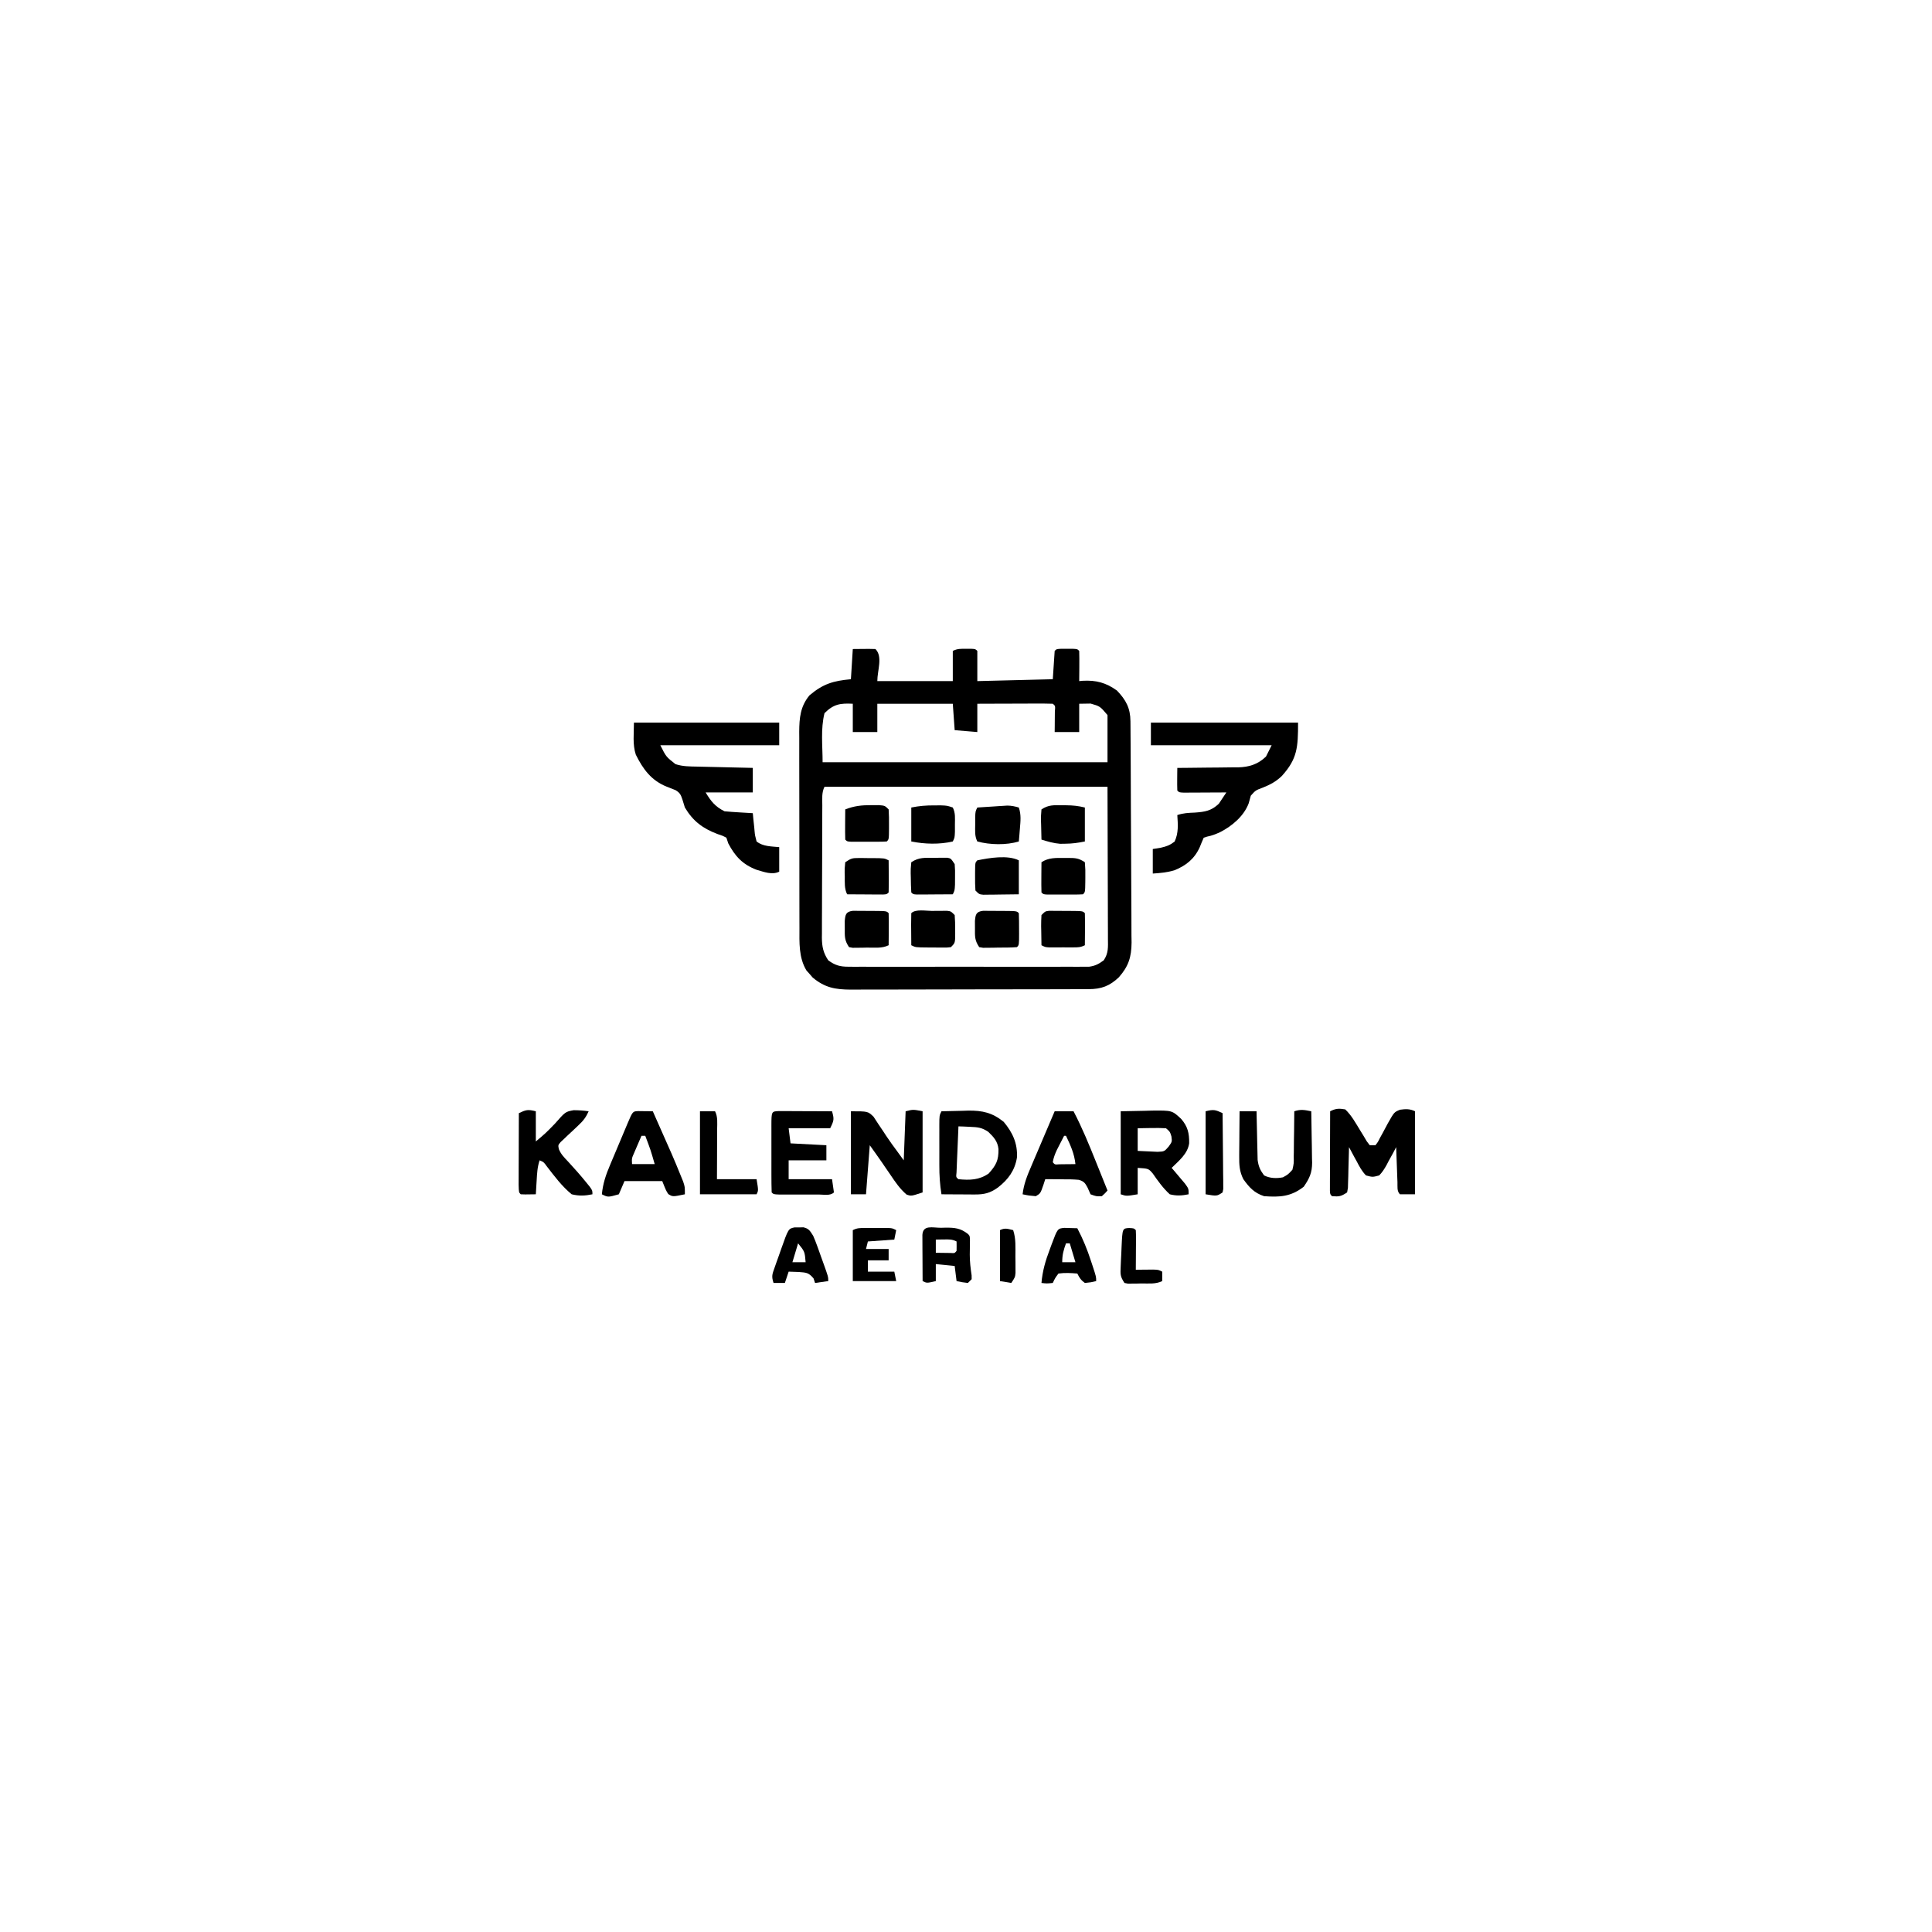 <?xml version="1.0" encoding="UTF-8"?>
<svg version="1.1" xmlns="http://www.w3.org/2000/svg" width="1024" height="1024">
<path d="M0 0 C9.277 -0.098 9.277 -0.098 12 0 C16.014 4.014 13 11.324 13 17 C26.2 17 39.4 17 53 17 C53 11.72 53 6.44 53 1 C55.501 -0.251 57.274 -0.133 60.062 -0.125 C61.41 -0.129 61.41 -0.129 62.785 -0.133 C65 0 65 0 66 1 C66 6.28 66 11.56 66 17 C79.2 16.67 92.4 16.34 106 16 C106.33 11.05 106.66 6.1 107 1 C108 0 108 0 110.469 -0.133 C111.969 -0.129 111.969 -0.129 113.5 -0.125 C114.5 -0.128 115.501 -0.13 116.531 -0.133 C119 0 119 0 120 1 C120.073 3.697 120.092 6.367 120.062 9.062 C120.058 9.821 120.053 10.58 120.049 11.361 C120.037 13.241 120.019 15.12 120 17 C120.606 16.942 121.212 16.884 121.836 16.824 C128.944 16.441 134.185 17.816 140 22 C144.808 27.013 147.11 31.314 147.161 38.311 C147.176 39.964 147.176 39.964 147.191 41.65 C147.197 42.86 147.203 44.069 147.209 45.315 C147.219 46.588 147.228 47.862 147.238 49.174 C147.27 53.4 147.29 57.626 147.309 61.852 C147.312 62.571 147.315 63.291 147.319 64.033 C147.349 70.826 147.376 77.619 147.393 84.412 C147.415 93.089 147.457 101.765 147.526 110.441 C147.574 116.549 147.598 122.656 147.605 128.763 C147.61 132.407 147.625 136.05 147.665 139.694 C147.709 143.766 147.705 147.837 147.697 151.909 C147.717 153.106 147.737 154.303 147.758 155.537 C147.69 163.299 146.165 168.136 141 174 C136.148 178.615 131.716 180.246 125.062 180.267 C123.872 180.276 122.681 180.284 121.455 180.293 C120.158 180.292 118.861 180.291 117.524 180.291 C116.137 180.297 114.751 180.303 113.364 180.311 C109.603 180.329 105.843 180.333 102.083 180.335 C99.731 180.336 97.379 180.34 95.027 180.346 C86.816 180.364 78.605 180.372 70.393 180.371 C62.75 180.369 55.108 180.39 47.465 180.422 C40.894 180.448 34.323 180.459 27.752 180.458 C23.832 180.457 19.911 180.463 15.991 180.484 C12.301 180.503 8.612 180.504 4.922 180.489 C2.932 180.486 0.942 180.503 -1.049 180.52 C-9.301 180.462 -14.746 179.528 -21.242 174.141 C-22.05 173.205 -22.05 173.205 -22.875 172.25 C-23.706 171.33 -23.706 171.33 -24.555 170.391 C-28.724 163.495 -28.292 155.532 -28.275 147.744 C-28.28 146.537 -28.285 145.329 -28.29 144.085 C-28.302 140.794 -28.304 137.503 -28.302 134.211 C-28.301 131.455 -28.305 128.699 -28.31 125.944 C-28.321 119.439 -28.322 112.935 -28.316 106.43 C-28.31 99.736 -28.322 93.043 -28.343 86.349 C-28.361 80.585 -28.367 74.821 -28.364 69.056 C-28.362 65.621 -28.364 62.186 -28.378 58.751 C-28.391 54.919 -28.384 51.088 -28.372 47.256 C-28.38 46.128 -28.388 45.001 -28.395 43.839 C-28.347 36.517 -27.812 30.375 -22.949 24.539 C-15.728 18.428 -10.305 16.846 -1 16 C-0.67 10.72 -0.34 5.44 0 0 Z M-15 34 C-17.104 42.414 -16 51.327 -16 60 C33.83 60 83.66 60 135 60 C135 51.75 135 43.5 135 35 C131.033 30.33 131.033 30.33 126.055 28.902 C124.976 28.92 124.976 28.92 123.875 28.938 C121.957 28.968 121.957 28.968 120 29 C120 33.95 120 38.9 120 44 C115.71 44 111.42 44 107 44 C107.012 43.001 107.023 42.002 107.035 40.973 C107.044 39.682 107.053 38.392 107.062 37.062 C107.074 35.775 107.086 34.487 107.098 33.16 C107.365 30.137 107.365 30.137 106 29 C103.043 28.911 100.109 28.885 97.152 28.902 C96.266 28.904 95.379 28.905 94.466 28.907 C91.623 28.912 88.78 28.925 85.938 28.938 C84.015 28.943 82.092 28.947 80.17 28.951 C75.447 28.962 70.723 28.979 66 29 C66 33.95 66 38.9 66 44 C62.04 43.67 58.08 43.34 54 43 C53.67 38.38 53.34 33.76 53 29 C39.8 29 26.6 29 13 29 C13 33.95 13 38.9 13 44 C8.71 44 4.42 44 0 44 C0 39.05 0 34.1 0 29 C-6.594 28.665 -10.161 29.161 -15 34 Z M-15 73 C-16.557 76.115 -16.156 79.423 -16.161 82.843 C-16.166 83.653 -16.171 84.463 -16.176 85.297 C-16.191 87.985 -16.198 90.672 -16.203 93.359 C-16.209 95.225 -16.215 97.092 -16.22 98.958 C-16.231 102.875 -16.237 106.792 -16.24 110.71 C-16.246 115.725 -16.27 120.739 -16.298 125.754 C-16.317 129.611 -16.322 133.468 -16.324 137.325 C-16.327 139.174 -16.335 141.022 -16.348 142.87 C-16.365 145.46 -16.363 148.05 -16.356 150.64 C-16.366 151.4 -16.375 152.161 -16.384 152.945 C-16.347 157.709 -15.668 161.028 -13 165 C-9.335 167.671 -6.773 168.376 -2.269 168.381 C-1.125 168.389 0.019 168.398 1.197 168.407 C2.443 168.401 3.689 168.394 4.973 168.388 C6.292 168.393 7.611 168.399 8.97 168.404 C12.582 168.418 16.193 168.412 19.805 168.403 C23.587 168.395 27.37 168.402 31.153 168.407 C37.504 168.413 43.856 168.405 50.208 168.391 C57.548 168.375 64.887 168.38 72.227 168.397 C78.533 168.41 84.839 168.412 91.144 168.404 C94.909 168.4 98.673 168.399 102.438 168.409 C106.634 168.419 110.831 168.405 115.027 168.388 C116.273 168.394 117.519 168.4 118.803 168.407 C119.947 168.398 121.091 168.39 122.269 168.381 C123.261 168.38 124.253 168.379 125.275 168.378 C128.518 167.928 130.371 166.929 133 165 C135.576 161.136 135.266 157.967 135.227 153.49 C135.227 152.166 135.227 152.166 135.228 150.815 C135.226 147.956 135.211 145.097 135.195 142.238 C135.192 140.474 135.19 138.71 135.189 136.946 C135.179 130.401 135.151 123.857 135.125 117.312 C135.084 102.689 135.042 88.066 135 73 C85.5 73 36 73 -15 73 Z " fill="#000000" transform="translate(452,344)"/>
<path d="M0 0 C25.41 0 50.82 0 77 0 C77 3.96 77 7.92 77 12 C56.21 12 35.42 12 14 12 C17.047 18.11 17.047 18.11 22 22 C25.863 23.288 29.575 23.234 33.605 23.316 C34.445 23.337 35.284 23.358 36.149 23.379 C38.828 23.445 41.508 23.504 44.188 23.562 C46.005 23.606 47.822 23.649 49.639 23.693 C54.092 23.8 58.546 23.902 63 24 C63 28.29 63 32.58 63 37 C54.75 37 46.5 37 38 37 C40.846 41.744 43.086 44.543 48 47 C50.546 47.232 53.074 47.419 55.625 47.562 C56.685 47.627 56.685 47.627 57.766 47.693 C59.51 47.799 61.255 47.9 63 48 C63.147 49.589 63.147 49.589 63.297 51.211 C63.447 52.599 63.598 53.987 63.75 55.375 C63.843 56.423 63.843 56.423 63.938 57.492 C64.161 59.784 64.161 59.784 65 63 C68.413 65.707 72.791 65.579 77 66 C77 70.29 77 74.58 77 79 C73.221 80.89 68.902 79.111 65 78 C57.636 75.193 53.634 70.93 50 64 C49.67 63.01 49.34 62.02 49 61 C46.877 59.895 46.877 59.895 44.312 59.062 C36.428 56.068 31.344 52.266 27 45 C26.527 43.595 26.087 42.178 25.688 40.75 C24.845 38.203 24.407 37.253 22.102 35.82 C20.547 35.178 18.981 34.562 17.406 33.969 C9.204 30.666 4.849 24.739 1 17 C-0.795 11.615 0 5.676 0 0 Z " fill="#000000" transform="translate(336,383)"/>
<path d="M0 0 C25.74 0 51.48 0 78 0 C78 13.105 77.649 19.171 69.375 28.312 C66.215 31.328 63.232 32.892 59.188 34.5 C55.476 35.897 55.476 35.897 52.949 38.73 C52.558 40.064 52.189 41.405 51.84 42.75 C49.296 49.566 43.004 54.83 36.688 58.062 C34.358 59.117 32.303 59.942 29.793 60.426 C28.905 60.71 28.905 60.71 28 61 C27.268 62.663 26.545 64.332 25.891 66.027 C23.099 72.21 18.596 75.82 12.391 78.289 C8.593 79.418 4.949 79.749 1 80 C1 75.71 1 71.42 1 67 C2.402 66.773 3.805 66.546 5.25 66.312 C8.382 65.583 9.952 65.036 12.562 63.062 C14.728 58.449 14.316 54.012 14 49 C17.255 47.915 19.891 47.826 23.312 47.688 C28.638 47.297 32.001 46.794 36 43 C37.358 41.016 38.694 39.018 40 37 C39.248 37.005 38.496 37.01 37.721 37.016 C34.335 37.037 30.949 37.05 27.562 37.062 C26.378 37.071 25.194 37.079 23.975 37.088 C22.85 37.091 21.725 37.094 20.566 37.098 C19.003 37.106 19.003 37.106 17.408 37.114 C15 37 15 37 14 36 C13.928 33.98 13.916 31.958 13.938 29.938 C13.947 28.833 13.956 27.728 13.965 26.59 C13.976 25.735 13.988 24.881 14 24 C15.709 23.994 15.709 23.994 17.453 23.988 C21.71 23.966 25.966 23.911 30.223 23.847 C32.06 23.824 33.897 23.81 35.734 23.804 C38.386 23.795 41.036 23.754 43.688 23.707 C44.905 23.713 44.905 23.713 46.147 23.719 C52.004 23.572 56.704 22.144 61 18 C61.99 16.02 62.98 14.04 64 12 C42.88 12 21.76 12 0 12 C0 8.04 0 4.08 0 0 Z " fill="#000000" transform="translate(610,383)"/>
<path d="M0 0 C1.315 -0.005 2.63 -0.01 3.984 -0.016 C7.25 0.25 7.25 0.25 9.25 2.25 C9.422 4.977 9.482 7.589 9.438 10.312 C9.437 11.058 9.436 11.804 9.436 12.572 C9.39 18.11 9.39 18.11 8.25 19.25 C6.7 19.349 5.146 19.381 3.594 19.383 C2.184 19.385 2.184 19.385 0.746 19.387 C-0.243 19.383 -1.231 19.379 -2.25 19.375 C-3.239 19.379 -4.227 19.383 -5.246 19.387 C-6.186 19.385 -7.126 19.384 -8.094 19.383 C-8.962 19.382 -9.83 19.381 -10.725 19.379 C-12.75 19.25 -12.75 19.25 -13.75 18.25 C-13.823 15.553 -13.842 12.883 -13.812 10.188 C-13.808 9.429 -13.803 8.67 -13.799 7.889 C-13.787 6.009 -13.769 4.13 -13.75 2.25 C-9.036 0.405 -5.05 -0.02 0 0 Z " fill="#000000" transform="translate(461.75,426.75)"/>
<path d="M0 0 C1.219 -0.003 2.439 -0.005 3.695 -0.008 C6.875 0.125 6.875 0.125 9.875 1.125 C11.361 4.097 11.007 6.821 11 10.125 C11.004 12.012 11.004 12.012 11.008 13.938 C10.875 17.125 10.875 17.125 9.875 19.125 C2.755 20.776 -5.038 20.542 -12.125 19.125 C-12.125 13.185 -12.125 7.245 -12.125 1.125 C-7.843 0.269 -4.328 -0.009 0 0 Z " fill="#000000" transform="translate(495.125,426.875)"/>
<path d="M0 0 C0.716 0.001 1.432 0.001 2.17 0.002 C5.695 0.031 8.619 0.327 12.062 1.188 C12.062 7.128 12.062 13.068 12.062 19.188 C8.34 19.932 5.407 20.348 1.688 20.375 C0.793 20.389 -0.102 20.403 -1.023 20.418 C-4.511 20.142 -7.607 19.233 -10.938 18.188 C-11.018 15.562 -11.078 12.939 -11.125 10.312 C-11.15 9.566 -11.175 8.82 -11.201 8.051 C-11.23 5.883 -11.23 5.883 -10.938 2.188 C-7.207 -0.3 -4.31 -0.073 0 0 Z " fill="#000000" transform="translate(562.938,426.812)"/>
<path d="M0 0 C1.301 3.815 0.894 7.276 0.562 11.25 C0.461 12.513 0.359 13.777 0.254 15.078 C0.17 16.042 0.086 17.007 0 18 C-6.671 20.011 -15.31 19.808 -22 18 C-23.486 15.028 -23.132 12.304 -23.125 9 C-23.128 7.742 -23.13 6.484 -23.133 5.188 C-23 2 -23 2 -22 0 C-19.084 -0.195 -16.167 -0.381 -13.25 -0.562 C-12.012 -0.647 -12.012 -0.647 -10.75 -0.732 C-9.951 -0.781 -9.152 -0.829 -8.328 -0.879 C-7.595 -0.926 -6.862 -0.973 -6.106 -1.022 C-3.916 -0.999 -2.095 -0.615 0 0 Z " fill="#000000" transform="translate(540,428)"/>
<path d="M0 0 C0.793 0.002 1.587 0.004 2.404 0.006 C3.229 0.018 4.053 0.03 4.902 0.043 C5.731 0.044 6.559 0.044 7.412 0.045 C13.559 0.09 13.559 0.09 15.84 1.23 C15.867 4.043 15.887 6.855 15.902 9.668 C15.911 10.47 15.919 11.273 15.928 12.1 C15.936 14.143 15.892 16.187 15.84 18.23 C14.84 19.23 14.84 19.23 12.799 19.344 C11.924 19.339 11.049 19.334 10.148 19.328 C9.204 19.325 8.26 19.322 7.287 19.318 C5.797 19.306 5.797 19.306 4.277 19.293 C3.28 19.288 2.283 19.284 1.256 19.279 C-1.216 19.267 -3.688 19.251 -6.16 19.23 C-7.677 16.196 -7.385 13.056 -7.41 9.73 C-7.431 9.041 -7.451 8.351 -7.473 7.641 C-7.488 5.637 -7.488 5.637 -7.16 2.23 C-4.089 0.183 -3.462 -0.02 0 0 Z " fill="#000000" transform="translate(455.16,454.77)"/>
<path d="M0 0 C1.242 -0.024 1.242 -0.024 2.51 -0.049 C3.698 -0.05 3.698 -0.05 4.91 -0.051 C5.635 -0.054 6.359 -0.057 7.106 -0.06 C8.938 0.312 8.938 0.312 10.938 3.312 C11.168 6.598 11.168 6.598 11.125 10.375 C11.119 11.624 11.112 12.873 11.105 14.16 C10.938 17.312 10.938 17.312 9.938 19.312 C6.458 19.341 2.979 19.359 -0.5 19.375 C-1.99 19.388 -1.99 19.388 -3.51 19.4 C-4.454 19.404 -5.398 19.407 -6.371 19.41 C-7.683 19.418 -7.683 19.418 -9.021 19.426 C-11.062 19.312 -11.062 19.312 -12.062 18.312 C-12.216 15.652 -12.294 13.036 -12.312 10.375 C-12.333 9.633 -12.354 8.891 -12.375 8.127 C-12.391 5.973 -12.391 5.973 -12.062 2.312 C-7.98 -0.409 -4.791 -0.019 0 0 Z " fill="#000000" transform="translate(495.062,454.688)"/>
<path d="M0 0 C0 5.94 0 11.88 0 18 C-3.459 18.054 -6.916 18.094 -10.375 18.125 C-11.36 18.142 -12.345 18.159 -13.359 18.176 C-14.3 18.182 -15.241 18.189 -16.211 18.195 C-17.515 18.211 -17.515 18.211 -18.845 18.227 C-21 18 -21 18 -23 16 C-23.172 13.437 -23.233 10.997 -23.188 8.438 C-23.187 7.739 -23.186 7.041 -23.186 6.322 C-23.14 1.14 -23.14 1.14 -22 0 C-15.625 -1.304 -5.892 -2.946 0 0 Z " fill="#000000" transform="translate(540,456)"/>
<path d="M0 0 C0.72 -0.008 1.44 -0.015 2.182 -0.023 C5.967 -0.009 7.716 0.102 10.938 2.25 C11.186 5.022 11.264 7.549 11.188 10.312 C11.182 11.058 11.177 11.804 11.172 12.572 C11.092 18.096 11.092 18.096 9.938 19.25 C8.388 19.349 6.834 19.381 5.281 19.383 C3.872 19.385 3.872 19.385 2.434 19.387 C1.445 19.383 0.456 19.379 -0.562 19.375 C-1.551 19.379 -2.54 19.383 -3.559 19.387 C-4.498 19.385 -5.438 19.384 -6.406 19.383 C-7.274 19.382 -8.143 19.381 -9.037 19.379 C-11.062 19.25 -11.062 19.25 -12.062 18.25 C-12.136 15.553 -12.155 12.883 -12.125 10.188 C-12.12 9.429 -12.116 8.67 -12.111 7.889 C-12.1 6.009 -12.082 4.13 -12.062 2.25 C-8.264 -0.249 -4.383 -0.047 0 0 Z " fill="#000000" transform="translate(564.062,454.75)"/>
<path d="M0 0 C1.232 0.006 1.232 0.006 2.488 0.012 C3.379 0.014 4.271 0.016 5.189 0.018 C6.122 0.031 7.054 0.043 8.015 0.055 C9.42 0.056 9.42 0.056 10.853 0.057 C17.813 0.103 17.813 0.103 18.953 1.243 C19.026 4.106 19.045 6.944 19.015 9.805 C19.011 10.612 19.006 11.418 19.002 12.249 C18.99 14.247 18.972 16.245 18.953 18.243 C15.413 20.013 11.352 19.47 7.453 19.493 C6.572 19.514 5.692 19.534 4.785 19.555 C3.943 19.561 3.101 19.566 2.234 19.571 C1.461 19.58 0.689 19.59 -0.108 19.599 C-1.068 19.423 -1.068 19.423 -2.047 19.243 C-4.508 15.552 -4.315 13.572 -4.297 9.18 C-4.302 7.931 -4.307 6.682 -4.313 5.395 C-4.019 1.908 -3.666 0.435 0 0 Z " fill="#000000" transform="translate(452.047,482.757)"/>
<path d="M0 0 C1.399 -0.018 1.399 -0.018 2.826 -0.037 C4.163 -0.04 4.163 -0.04 5.527 -0.043 C6.348 -0.047 7.169 -0.051 8.015 -0.055 C10.062 0.188 10.062 0.188 12.062 2.188 C12.261 4.733 12.341 7.145 12.312 9.688 C12.32 10.377 12.328 11.067 12.336 11.777 C12.316 16.934 12.316 16.934 10.062 19.188 C8.123 19.43 8.123 19.43 5.781 19.418 C4.519 19.415 4.519 19.415 3.23 19.412 C1.91 19.394 1.91 19.394 0.562 19.375 C-0.318 19.374 -1.198 19.374 -2.105 19.373 C-8.657 19.328 -8.657 19.328 -10.938 18.188 C-10.964 15.375 -10.984 12.563 -11 9.75 C-11.008 8.948 -11.017 8.145 -11.025 7.318 C-11.034 5.275 -10.99 3.231 -10.938 1.188 C-8.637 -1.113 -3.09 0.002 0 0 Z " fill="#000000" transform="translate(493.938,482.812)"/>
<path d="M0 0 C1.232 0.006 1.232 0.006 2.488 0.012 C3.379 0.014 4.271 0.016 5.189 0.018 C6.122 0.031 7.054 0.043 8.015 0.055 C9.42 0.056 9.42 0.056 10.853 0.057 C17.813 0.103 17.813 0.103 18.953 1.243 C19.053 4.086 19.092 6.9 19.078 9.743 C19.084 10.94 19.084 10.94 19.09 12.161 C19.079 18.116 19.079 18.116 17.953 19.243 C14.648 19.521 11.33 19.475 8.015 19.493 C7.083 19.514 6.15 19.534 5.189 19.555 C4.298 19.561 3.406 19.566 2.488 19.571 C1.256 19.585 1.256 19.585 0 19.599 C-1.013 19.423 -1.013 19.423 -2.047 19.243 C-4.508 15.552 -4.315 13.572 -4.297 9.18 C-4.302 7.931 -4.307 6.682 -4.313 5.395 C-4.019 1.908 -3.666 0.435 0 0 Z " fill="#000000" transform="translate(521.047,482.757)"/>
<path d="M0 0 C1.232 0.006 1.232 0.006 2.488 0.012 C3.379 0.014 4.271 0.016 5.189 0.018 C6.122 0.031 7.054 0.043 8.015 0.055 C9.42 0.056 9.42 0.056 10.853 0.057 C17.813 0.103 17.813 0.103 18.953 1.243 C19.026 4.106 19.045 6.944 19.015 9.805 C19.011 10.612 19.006 11.418 19.002 12.249 C18.99 14.247 18.972 16.245 18.953 18.243 C16.629 19.405 15.257 19.372 12.672 19.376 C11.409 19.378 11.409 19.378 10.121 19.38 C8.8 19.374 8.8 19.374 7.453 19.368 C6.572 19.372 5.692 19.376 4.785 19.38 C3.943 19.378 3.101 19.377 2.234 19.376 C1.461 19.375 0.689 19.373 -0.108 19.372 C-2.047 19.243 -2.047 19.243 -4.047 18.243 C-4.101 15.618 -4.141 12.993 -4.172 10.368 C-4.189 9.622 -4.206 8.875 -4.223 8.106 C-4.241 6.151 -4.15 4.195 -4.047 2.243 C-2.047 0.243 -2.047 0.243 0 0 Z " fill="#000000" transform="translate(556.047,482.757)"/>
<path d="M0 0 C3.295 3.112 5.476 7.145 7.828 10.98 C8.442 11.977 9.055 12.973 9.688 14 C10.248 14.949 10.809 15.898 11.387 16.875 C11.919 17.576 12.451 18.277 13 19 C13.99 19 14.98 19 16 19 C17.32 17.323 17.32 17.323 18.418 15.098 C18.868 14.29 19.319 13.482 19.783 12.65 C20.713 10.936 21.63 9.215 22.533 7.486 C25.965 1.411 25.965 1.411 29.077 0.175 C32.011 -0.238 34.314 -0.343 37 1 C37 15.52 37 30.04 37 45 C34.36 45 31.72 45 29 45 C27.286 43.286 27.769 40.996 27.684 38.652 C27.642 37.573 27.6 36.493 27.557 35.381 C27.517 34.245 27.478 33.108 27.438 31.938 C27.394 30.797 27.351 29.657 27.307 28.482 C27.2 25.655 27.098 22.828 27 20 C26.432 21.083 25.863 22.166 25.277 23.281 C24.499 24.688 23.719 26.094 22.938 27.5 C22.567 28.215 22.196 28.931 21.814 29.668 C20.674 31.68 19.616 33.345 18 35 C14.5 35.938 14.5 35.938 11 35 C8.827 32.775 7.486 30.248 6.062 27.5 C5.665 26.785 5.267 26.069 4.857 25.332 C3.881 23.568 2.937 21.785 2 20 C1.985 20.717 1.971 21.433 1.956 22.171 C1.882 25.406 1.785 28.641 1.688 31.875 C1.654 33.567 1.654 33.567 1.619 35.293 C1.584 36.369 1.548 37.446 1.512 38.555 C1.486 39.55 1.459 40.545 1.432 41.57 C1.29 42.372 1.147 43.174 1 44 C-2.222 46.148 -3.278 46.294 -7 46 C-8 45 -8 45 -8.12 43.209 C-8.118 42.43 -8.116 41.65 -8.114 40.847 C-8.113 39.526 -8.113 39.526 -8.113 38.178 C-8.106 36.742 -8.106 36.742 -8.098 35.277 C-8.096 34.302 -8.095 33.327 -8.093 32.322 C-8.088 29.194 -8.075 26.066 -8.062 22.938 C-8.057 20.822 -8.053 18.707 -8.049 16.592 C-8.038 11.395 -8.021 6.197 -8 1 C-4.976 -0.512 -3.361 -0.582 0 0 Z " fill="#000000" transform="translate(713,588)"/>
<path d="M0 0 C0 5.28 0 10.56 0 16 C5.315 11.513 5.315 11.513 10.148 6.531 C15.65 0.255 15.65 0.255 20.016 -0.57 C22.736 -0.563 25.312 -0.407 28 0 C26.646 3.058 25.153 5.044 22.707 7.312 C22.077 7.913 21.448 8.514 20.799 9.133 C19.468 10.383 18.132 11.628 16.791 12.867 C16.165 13.468 15.539 14.069 14.895 14.688 C14.316 15.228 13.736 15.768 13.14 16.324 C11.771 17.95 11.771 17.95 12.208 20.068 C13.325 22.792 15.039 24.494 17.062 26.625 C20.343 30.169 23.519 33.75 26.562 37.5 C27.224 38.315 27.885 39.129 28.566 39.969 C30 42 30 42 30 44 C26.099 44.815 22.888 44.955 19 44 C13.783 39.715 9.927 34.491 5.809 29.168 C4.182 26.924 4.182 26.924 2 26 C0.813 29.561 0.649 32.973 0.438 36.688 C0.394 37.389 0.351 38.091 0.307 38.814 C0.201 40.543 0.1 42.271 0 44 C-6.152 44.098 -6.152 44.098 -8 44 C-9 43 -9 43 -9.114 39.031 C-9.113 37.259 -9.108 35.487 -9.098 33.715 C-9.096 32.784 -9.095 31.853 -9.093 30.894 C-9.088 27.909 -9.075 24.923 -9.062 21.938 C-9.057 19.919 -9.053 17.9 -9.049 15.881 C-9.038 10.921 -9.021 5.96 -9 1 C-5.195 -0.797 -4.294 -1.073 0 0 Z " fill="#000000" transform="translate(284,589)"/>
<path d="M0 0 C1.375 0.017 1.375 0.017 2.777 0.035 C3.696 0.044 4.616 0.053 5.562 0.062 C6.273 0.074 6.983 0.086 7.715 0.098 C18.604 24.587 18.604 24.587 22.402 33.91 C23.089 35.59 23.089 35.59 23.789 37.305 C24.715 40.098 24.715 40.098 24.715 44.098 C18.262 45.437 18.262 45.437 15.902 43.973 C14.715 42.098 14.715 42.098 12.715 37.098 C6.115 37.098 -0.485 37.098 -7.285 37.098 C-8.275 39.408 -9.265 41.718 -10.285 44.098 C-16.049 45.716 -16.049 45.716 -19.285 44.098 C-18.729 38.425 -17.174 33.798 -14.941 28.574 C-14.612 27.787 -14.283 27.001 -13.944 26.19 C-13.252 24.54 -12.556 22.891 -11.856 21.244 C-10.781 18.713 -9.718 16.177 -8.656 13.641 C-7.981 12.035 -7.305 10.429 -6.629 8.824 C-6.309 8.064 -5.989 7.304 -5.66 6.52 C-2.939 0.126 -2.939 0.126 0 0 Z M1.715 13.098 C0.875 15.032 0.043 16.971 -0.785 18.91 C-1.249 19.989 -1.713 21.068 -2.191 22.18 C-3.461 25.046 -3.461 25.046 -3.285 28.098 C0.675 28.098 4.635 28.098 8.715 28.098 C6.524 20.49 6.524 20.49 3.715 13.098 C3.055 13.098 2.395 13.098 1.715 13.098 Z " fill="#000000" transform="translate(338.285,588.902)"/>
<path d="M0 0 C2.64 0 5.28 0 8 0 C9.533 3.066 9.121 6.271 9.098 9.633 C9.096 10.385 9.095 11.136 9.093 11.911 C9.088 14.316 9.075 16.72 9.062 19.125 C9.057 20.754 9.053 22.383 9.049 24.012 C9.039 28.008 9.019 32.004 9 36 C15.93 36 22.86 36 30 36 C31 42 31 42 30 44 C20.1 44 10.2 44 0 44 C0 29.48 0 14.96 0 0 Z " fill="#000000" transform="translate(371,589)"/>
<path d="M0 0 C1.293 0.005 2.587 0.01 3.92 0.016 C4.95 0.018 4.95 0.018 6 0.02 C8.201 0.026 10.402 0.038 12.603 0.051 C14.092 0.056 15.581 0.061 17.07 0.065 C20.727 0.076 24.384 0.093 28.041 0.114 C29.206 4.309 29.13 4.934 27.041 9.114 C19.781 9.114 12.521 9.114 5.041 9.114 C5.371 11.754 5.701 14.394 6.041 17.114 C12.311 17.444 18.581 17.774 25.041 18.114 C25.041 20.754 25.041 23.394 25.041 26.114 C18.441 26.114 11.841 26.114 5.041 26.114 C5.041 29.414 5.041 32.714 5.041 36.114 C12.631 36.114 20.221 36.114 28.041 36.114 C28.536 39.579 28.536 39.579 29.041 43.114 C27.132 45.022 23.726 44.244 21.197 44.246 C20.513 44.247 19.828 44.248 19.123 44.249 C17.674 44.25 16.225 44.248 14.776 44.244 C12.55 44.239 10.325 44.244 8.099 44.25 C6.694 44.25 5.289 44.248 3.885 44.246 C2.597 44.245 1.31 44.244 -0.016 44.243 C-2.959 44.114 -2.959 44.114 -3.959 43.114 C-4.06 40.023 -4.099 36.955 -4.092 33.864 C-4.093 32.935 -4.094 32.007 -4.095 31.05 C-4.096 29.083 -4.094 27.116 -4.09 25.149 C-4.084 22.126 -4.09 19.104 -4.096 16.082 C-4.095 14.176 -4.094 12.27 -4.092 10.364 C-4.094 9.453 -4.096 8.543 -4.098 7.605 C-4.07 0.156 -4.07 0.156 0 0 Z " fill="#000000" transform="translate(412.959,588.886)"/>
<path d="M0 0 C0 14.19 0 28.38 0 43 C-6 45 -6 45 -8.5 44.141 C-12.027 41.121 -14.417 37.585 -17 33.75 C-18.021 32.266 -19.042 30.781 -20.062 29.297 C-20.507 28.64 -20.952 27.984 -21.41 27.308 C-23.567 24.177 -25.79 21.093 -28 18 C-28.66 26.58 -29.32 35.16 -30 44 C-32.64 44 -35.28 44 -38 44 C-38 29.48 -38 14.96 -38 0 C-29 0 -29 0 -25.996 2.895 C-25.113 4.18 -24.261 5.488 -23.438 6.812 C-22.513 8.185 -21.589 9.557 -20.664 10.93 C-19.996 11.958 -19.996 11.958 -19.313 13.007 C-17.411 15.894 -15.367 18.657 -13.312 21.438 C-12.219 22.943 -11.126 24.449 -10 26 C-9.67 17.42 -9.34 8.84 -9 0 C-5 -1 -5 -1 0 0 Z " fill="#000000" transform="translate(489,589)"/>
<path d="M0 0 C3.666 -0.117 7.332 -0.188 11 -0.25 C12.03 -0.284 13.06 -0.317 14.121 -0.352 C21.787 -0.449 26.993 0.765 32.988 5.605 C37.704 11.239 40.424 17.095 40 24.562 C38.856 31.474 35.343 36.208 29.875 40.438 C25.79 43.354 22.674 44.125 17.676 44.098 C16.134 44.093 16.134 44.093 14.561 44.088 C13.489 44.08 12.417 44.071 11.312 44.062 C10.229 44.058 9.146 44.053 8.029 44.049 C5.353 44.037 2.676 44.021 0 44 C-0.843 38.884 -1.147 33.919 -1.133 28.73 C-1.134 27.587 -1.134 27.587 -1.136 26.421 C-1.136 24.823 -1.135 23.226 -1.13 21.628 C-1.125 19.177 -1.13 16.726 -1.137 14.275 C-1.136 12.719 -1.135 11.162 -1.133 9.605 C-1.135 8.872 -1.137 8.139 -1.139 7.383 C-1.115 2.23 -1.115 2.23 0 0 Z M9 8 C8.804 12.479 8.62 16.958 8.438 21.438 C8.381 22.717 8.325 23.996 8.268 25.314 C8.219 26.529 8.171 27.744 8.121 28.996 C8.074 30.122 8.027 31.248 7.978 32.408 C7.696 34.93 7.696 34.93 9 36 C14.95 36.583 19.946 36.49 25 33 C28.958 28.614 30.312 26.011 30.215 20.027 C29.78 15.922 27.702 13.672 24.812 10.906 C21.42 8.607 19.25 8.414 15.188 8.25 C14.026 8.193 12.865 8.137 11.668 8.078 C10.347 8.039 10.347 8.039 9 8 Z " fill="#000000" transform="translate(499,589)"/>
<path d="M0 0 C3.3 0 6.6 0 10 0 C14.532 8.655 18.183 17.568 21.812 26.625 C22.416 28.121 23.019 29.617 23.623 31.113 C25.086 34.74 26.545 38.37 28 42 C26.684 43.492 26.684 43.492 25 45 C22.062 45.125 22.062 45.125 19 44 C18.488 42.841 17.976 41.682 17.449 40.488 C16.118 38.007 15.538 37.164 12.807 36.333 C10.102 36.086 7.466 36.03 4.75 36.062 C3.814 36.046 2.878 36.03 1.914 36.014 C-0.392 35.978 -2.694 35.975 -5 36 C-5.306 36.95 -5.611 37.9 -5.926 38.879 C-7.535 43.555 -7.535 43.555 -10 45 C-13.688 44.688 -13.688 44.688 -17 44 C-16.389 38.571 -14.542 34.067 -12.402 29.102 C-11.872 27.849 -11.872 27.849 -11.33 26.571 C-10.206 23.92 -9.072 21.272 -7.938 18.625 C-7.171 16.822 -6.404 15.018 -5.639 13.215 C-3.766 8.807 -1.885 4.403 0 0 Z M5 13 C4.182 14.581 3.371 16.165 2.562 17.75 C2.11 18.632 1.658 19.513 1.191 20.422 C0.161 22.652 -0.613 24.58 -1 27 C0.06 28.286 0.06 28.286 2.504 28.098 C3.513 28.086 4.523 28.074 5.562 28.062 C6.574 28.053 7.586 28.044 8.629 28.035 C9.411 28.024 10.194 28.012 11 28 C10.432 22.459 8.371 17.963 6 13 C5.67 13 5.34 13 5 13 Z " fill="#000000" transform="translate(559,589)"/>
<path d="M0 0 C4.166 -0.083 8.332 -0.165 12.625 -0.25 C13.928 -0.286 15.231 -0.323 16.573 -0.36 C27.191 -0.462 27.191 -0.462 32 4 C35.519 8.004 36.36 11.601 36.281 16.945 C35.513 22.556 30.823 26.228 27 30 C27.65 30.759 28.299 31.519 28.969 32.301 C30.222 33.792 30.222 33.792 31.5 35.312 C32.335 36.299 33.171 37.285 34.031 38.301 C36 41 36 41 36 44 C32.452 44.733 29.528 44.905 26 44 C22.422 40.723 19.764 36.968 17 33 C14.748 30.361 14.748 30.361 9 30 C9 34.62 9 39.24 9 44 C3 45 3 45 0 44 C0 29.48 0 14.96 0 0 Z M9 9 C9 12.96 9 16.92 9 21 C11.248 21.135 13.499 21.232 15.75 21.312 C17.629 21.4 17.629 21.4 19.547 21.488 C23.141 21.322 23.141 21.322 25.461 18.648 C27.249 16.122 27.249 16.122 26.875 13.312 C26.125 10.85 26.125 10.85 24 9 C21.419 8.855 18.951 8.813 16.375 8.875 C15.669 8.884 14.962 8.893 14.234 8.902 C12.489 8.926 10.745 8.962 9 9 Z " fill="#000000" transform="translate(594,589)"/>
<path d="M0 0 C0.074 5.945 0.129 11.889 0.165 17.834 C0.18 19.858 0.2 21.881 0.226 23.905 C0.263 26.809 0.28 29.713 0.293 32.617 C0.308 33.526 0.324 34.434 0.34 35.37 C0.34 36.631 0.34 36.631 0.341 37.917 C0.347 38.659 0.354 39.401 0.361 40.165 C0.242 40.771 0.123 41.376 0 42 C-3 44 -3 44 -9 43 C-9 28.48 -9 13.96 -9 -1 C-4.706 -2.073 -3.805 -1.797 0 0 Z " fill="#000000" transform="translate(648,590)"/>
<path d="M0 0 C0.099 4.571 0.172 9.142 0.22 13.715 C0.24 15.267 0.267 16.82 0.302 18.373 C0.351 20.615 0.373 22.855 0.391 25.098 C0.411 25.783 0.432 26.469 0.453 27.176 C0.456 32.639 -0.984 35.609 -4 40 C-10.8 45.274 -16.635 45.599 -25 45 C-30.222 43.291 -32.816 40.422 -36 36 C-38.098 31.834 -38.233 28.364 -38.195 23.73 C-38.192 23.049 -38.19 22.368 -38.187 21.667 C-38.176 19.507 -38.151 17.347 -38.125 15.188 C-38.115 13.717 -38.106 12.246 -38.098 10.775 C-38.076 7.183 -38.041 3.592 -38 0 C-35.03 0 -32.06 0 -29 0 C-28.985 0.852 -28.971 1.705 -28.956 2.583 C-28.895 5.761 -28.82 8.938 -28.738 12.115 C-28.704 13.488 -28.676 14.86 -28.654 16.233 C-28.62 18.211 -28.566 20.19 -28.512 22.168 C-28.486 23.357 -28.459 24.545 -28.432 25.77 C-27.965 29.264 -27.095 31.192 -25 34 C-21.852 35.574 -18.408 35.669 -15 35 C-12.279 33.484 -12.279 33.484 -10 31 C-9.221 27.628 -9.221 27.628 -9.293 23.828 C-9.278 23.146 -9.263 22.463 -9.247 21.76 C-9.204 19.59 -9.195 17.421 -9.188 15.25 C-9.164 13.775 -9.139 12.299 -9.111 10.824 C-9.049 7.216 -9.016 3.609 -9 0 C-5.522 -1.159 -3.541 -0.708 0 0 Z " fill="#000000" transform="translate(695,589)"/>
<path d="M0 0 C1.178 -0.002 1.178 -0.002 2.379 -0.004 C3.553 -0.033 3.553 -0.033 4.75 -0.062 C7.76 0.619 8.278 1.878 9.941 4.434 C10.683 6.119 11.361 7.834 11.984 9.566 C12.336 10.537 12.687 11.508 13.049 12.508 C13.583 14.018 13.583 14.018 14.129 15.559 C14.497 16.573 14.865 17.588 15.244 18.633 C17.941 26.149 17.941 26.149 17.941 28.434 C15.631 28.764 13.321 29.094 10.941 29.434 C10.673 28.629 10.405 27.825 10.129 26.996 C7.414 23.816 6.313 23.965 2.254 23.621 C0.484 23.536 -1.287 23.467 -3.059 23.434 C-3.719 25.414 -4.379 27.394 -5.059 29.434 C-7.039 29.434 -9.019 29.434 -11.059 29.434 C-12.269 25.802 -11.728 24.762 -10.477 21.215 C-10.121 20.2 -9.766 19.186 -9.4 18.141 C-9.019 17.082 -8.639 16.024 -8.246 14.934 C-7.877 13.875 -7.507 12.817 -7.127 11.727 C-3.217 0.678 -3.217 0.678 0 0 Z M1.941 8.434 C0.951 11.734 -0.039 15.034 -1.059 18.434 C1.251 18.434 3.561 18.434 5.941 18.434 C5.473 12.79 5.473 12.79 1.941 8.434 Z " fill="#000000" transform="translate(421.059,650.566)"/>
<path d="M0 0 C0.842 -0.001 1.684 -0.003 2.551 -0.004 C3.871 0.002 3.871 0.002 5.219 0.008 C6.099 0.004 6.98 0 7.887 -0.004 C9.149 -0.002 9.149 -0.002 10.438 0 C11.21 0.001 11.983 0.002 12.779 0.003 C14.719 0.133 14.719 0.133 16.719 1.133 C16.389 2.783 16.059 4.433 15.719 6.133 C11.099 6.463 6.479 6.793 1.719 7.133 C1.389 8.453 1.059 9.773 0.719 11.133 C4.679 11.133 8.639 11.133 12.719 11.133 C12.719 13.113 12.719 15.093 12.719 17.133 C9.089 17.133 5.459 17.133 1.719 17.133 C1.719 19.113 1.719 21.093 1.719 23.133 C6.339 23.133 10.959 23.133 15.719 23.133 C16.049 24.783 16.379 26.433 16.719 28.133 C9.129 28.133 1.539 28.133 -6.281 28.133 C-6.281 19.223 -6.281 10.313 -6.281 1.133 C-3.958 -0.029 -2.585 0.004 0 0 Z " fill="#000000" transform="translate(458.281,650.867)"/>
<path d="M0 0 C0.812 -0.021 1.624 -0.041 2.461 -0.062 C7.249 -0.094 10.329 0.193 14.25 3.25 C15.25 4.25 15.25 4.25 15.348 6.395 C15.336 7.275 15.324 8.155 15.312 9.062 C15.303 9.935 15.294 10.808 15.285 11.707 C15.274 12.546 15.262 13.385 15.25 14.25 C15.25 18.034 15.669 21.499 16.227 25.227 C16.234 25.894 16.242 26.562 16.25 27.25 C15.59 27.91 14.93 28.57 14.25 29.25 C11.125 28.875 11.125 28.875 8.25 28.25 C7.92 25.61 7.59 22.97 7.25 20.25 C3.95 19.92 0.65 19.59 -2.75 19.25 C-2.75 22.22 -2.75 25.19 -2.75 28.25 C-7.5 29.375 -7.5 29.375 -9.75 28.25 C-9.779 23.771 -9.797 19.292 -9.812 14.812 C-9.821 13.533 -9.829 12.254 -9.838 10.936 C-9.841 9.721 -9.844 8.506 -9.848 7.254 C-9.853 6.128 -9.858 5.002 -9.864 3.842 C-9.619 -1.742 -4.408 0.027 0 0 Z M-2.75 6.25 C-2.75 8.56 -2.75 10.87 -2.75 13.25 C-1.104 13.277 0.542 13.296 2.188 13.312 C3.562 13.33 3.562 13.33 4.965 13.348 C7.216 13.509 7.216 13.509 8.25 12.25 C8.291 10.584 8.293 8.916 8.25 7.25 C5.845 6.047 4.3 6.149 1.625 6.188 C0.808 6.197 -0.01 6.206 -0.852 6.215 C-1.478 6.226 -2.105 6.238 -2.75 6.25 Z " fill="#000000" transform="translate(498.75,650.75)"/>
<path d="M0 0 C1.532 4.597 1.184 9.185 1.188 14 C1.2 15.011 1.212 16.021 1.225 17.062 C1.228 18.517 1.228 18.517 1.23 20 C1.235 20.887 1.239 21.774 1.243 22.688 C1 25 1 25 -1 28 C-2.98 27.67 -4.96 27.34 -7 27 C-7 18.09 -7 9.18 -7 0 C-4.333 -1.333 -2.833 -0.671 0 0 Z " fill="#000000" transform="translate(537,652)"/>
<path d="M0 0 C2.279 0.065 4.557 0.13 6.836 0.195 C9.822 5.869 12.118 11.475 14.086 17.57 C14.354 18.376 14.622 19.182 14.898 20.012 C16.836 25.913 16.836 25.913 16.836 28.195 C14.023 28.883 14.023 28.883 10.836 29.195 C8.755 27.688 7.98 26.483 6.836 24.195 C3.458 23.91 0.202 23.73 -3.164 24.195 C-4.954 26.622 -4.954 26.622 -6.164 29.195 C-9.352 29.508 -9.352 29.508 -12.164 29.195 C-11.623 22.773 -10.016 17.327 -7.727 11.32 C-7.258 10.04 -7.258 10.04 -6.779 8.734 C-3.634 0.328 -3.634 0.328 0 0 Z M0.836 8.195 C-0.48 11.815 -1.164 14.291 -1.164 18.195 C1.146 18.195 3.456 18.195 5.836 18.195 C4.846 14.895 3.856 11.595 2.836 8.195 C2.176 8.195 1.516 8.195 0.836 8.195 Z " fill="#000000" transform="translate(564.164,650.805)"/>
<path d="M0 0 C2.5 0.125 2.5 0.125 3.5 1.125 C3.587 2.687 3.607 4.252 3.598 5.816 C3.594 6.761 3.591 7.705 3.588 8.678 C3.58 9.671 3.571 10.664 3.562 11.688 C3.558 12.685 3.553 13.682 3.549 14.709 C3.537 17.181 3.521 19.653 3.5 22.125 C4.343 22.113 5.186 22.102 6.055 22.09 C7.15 22.081 8.246 22.072 9.375 22.062 C10.466 22.051 11.556 22.039 12.68 22.027 C15.5 22.125 15.5 22.125 17.5 23.125 C17.5 24.775 17.5 26.425 17.5 28.125 C14.079 29.836 10.271 29.352 6.5 29.375 C5.251 29.406 5.251 29.406 3.977 29.438 C3.18 29.443 2.383 29.448 1.562 29.453 C0.466 29.467 0.466 29.467 -0.652 29.481 C-1.567 29.305 -1.567 29.305 -2.5 29.125 C-4.825 25.638 -4.695 24.485 -4.512 20.398 C-4.465 19.285 -4.418 18.171 -4.369 17.023 C-4.309 15.861 -4.249 14.698 -4.188 13.5 C-4.139 12.33 -4.091 11.159 -4.041 9.953 C-3.593 0.18 -3.593 0.18 0 0 Z " fill="#000000" transform="translate(598.5,650.875)"/>
</svg>
